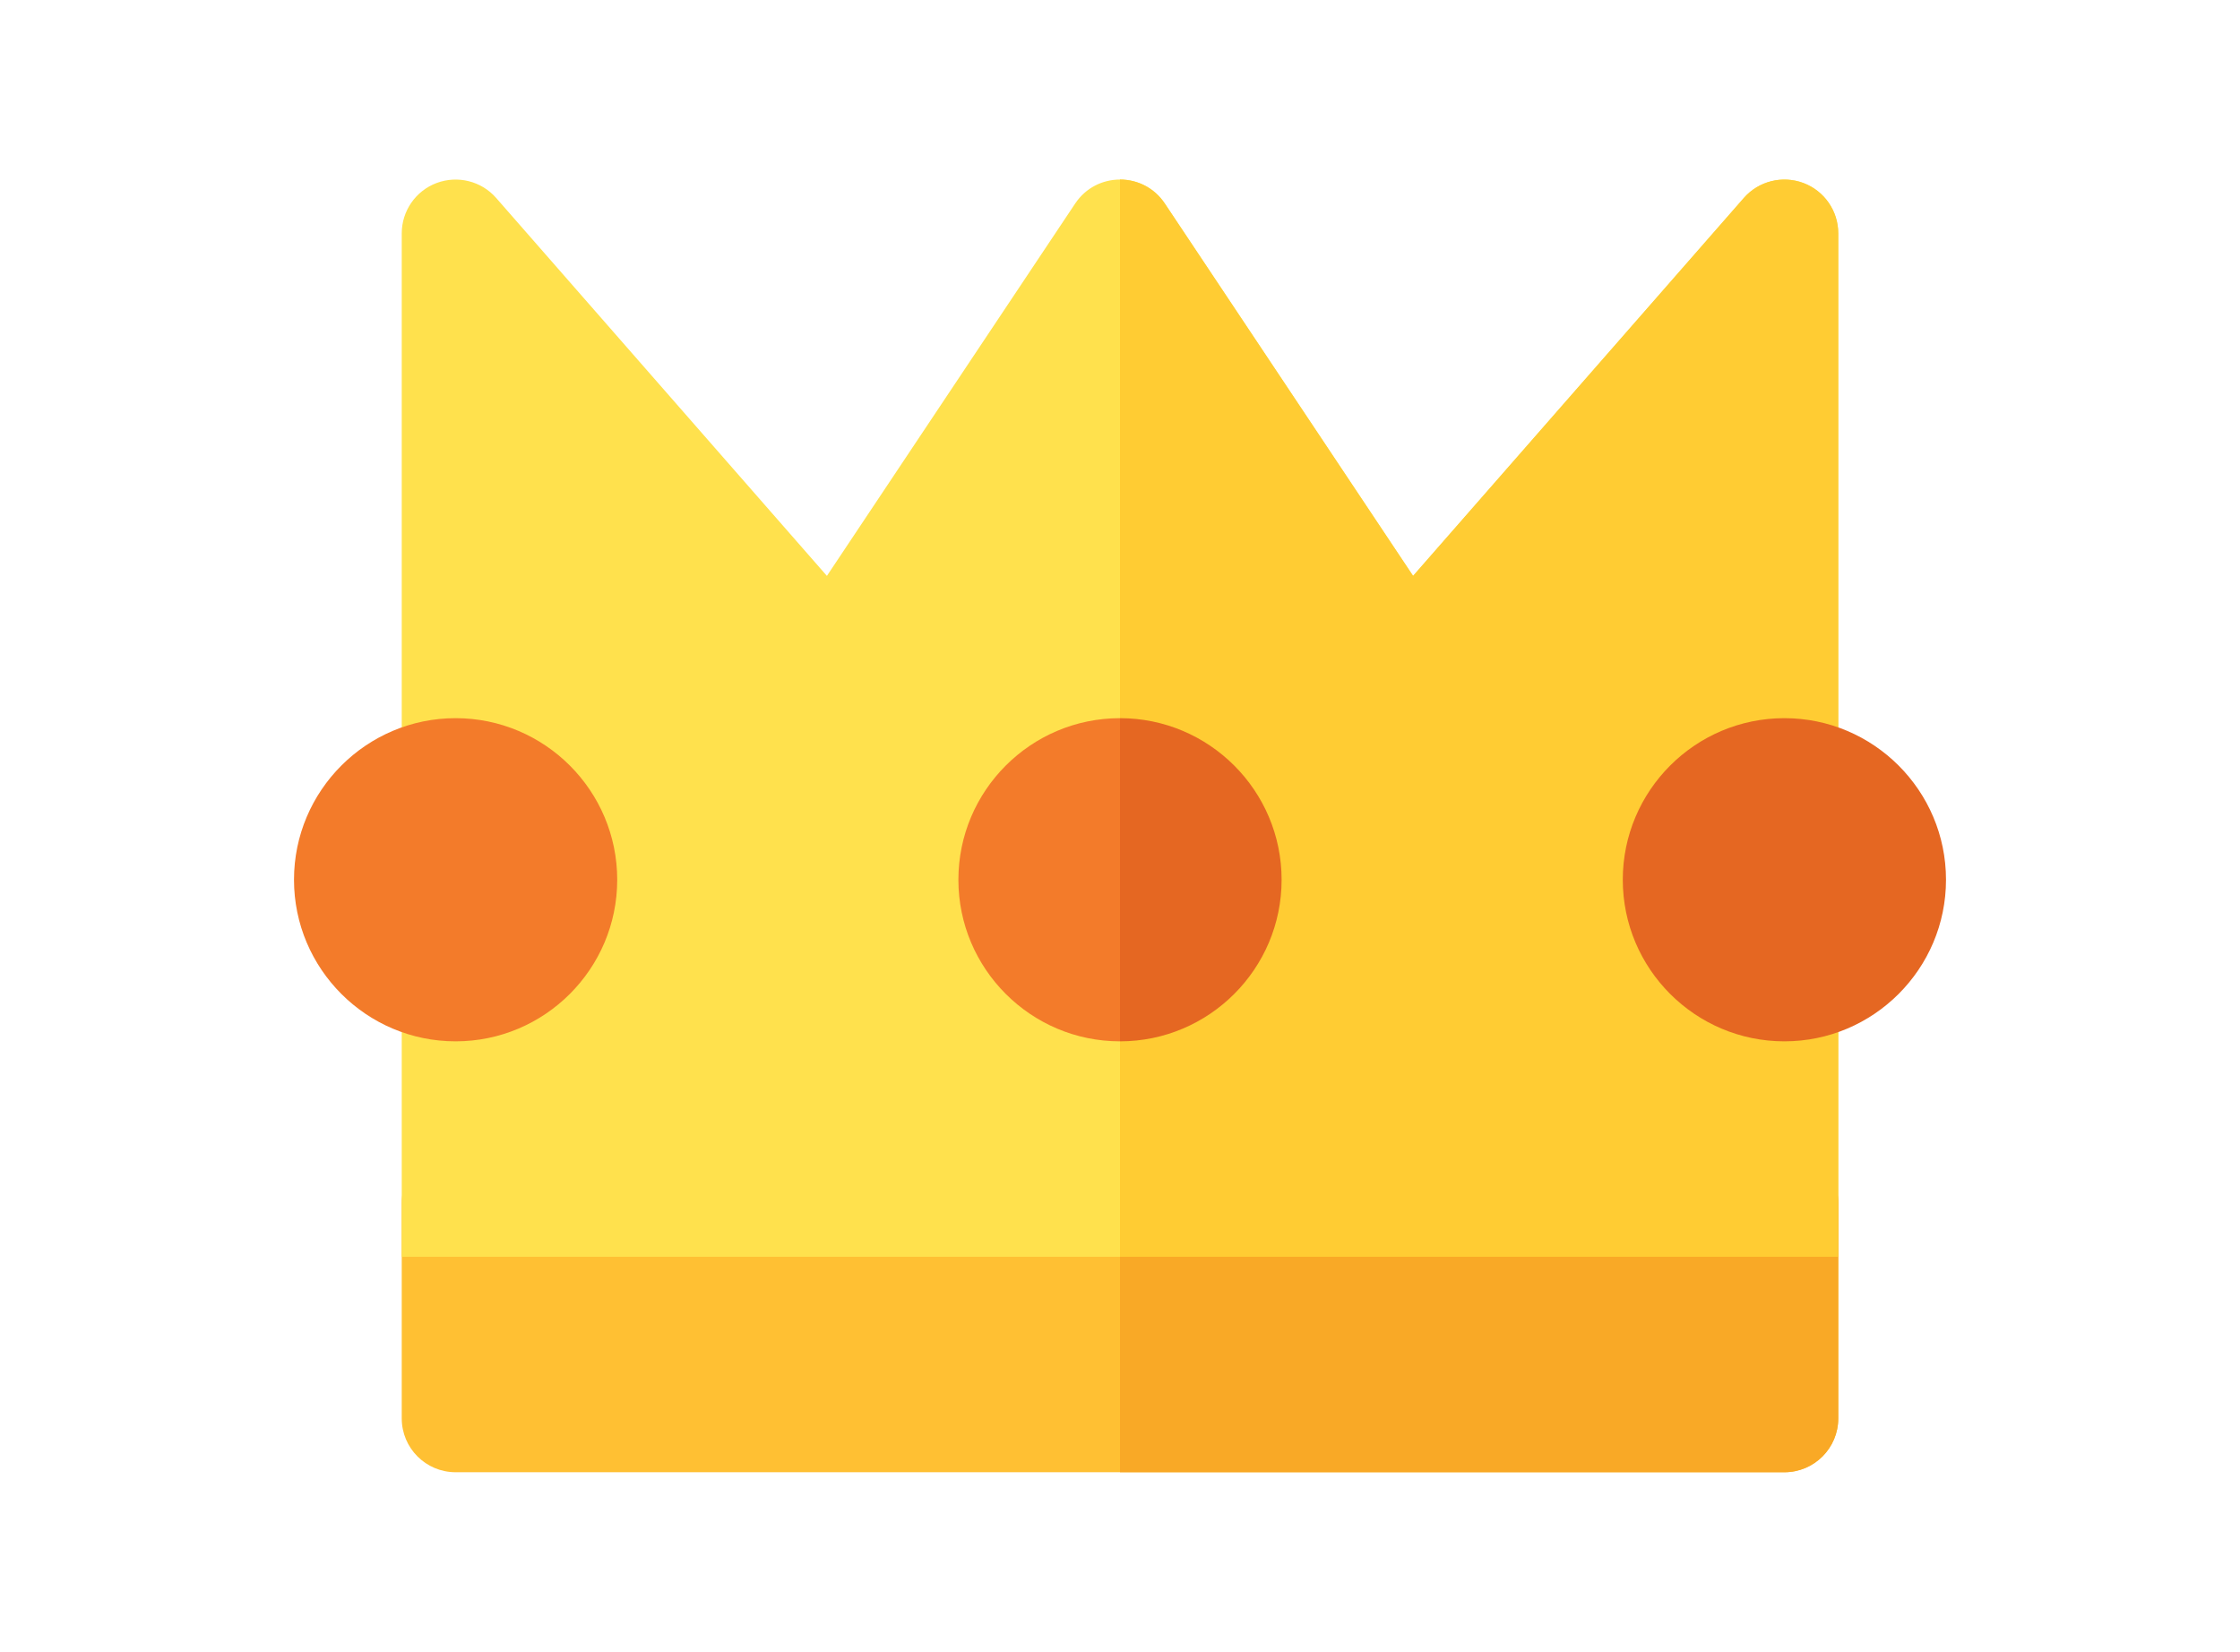 <?xml version="1.0" encoding="iso-8859-1"?>
<!-- Uploaded to: SVG Repo, www.svgrepo.com, Generator: SVG Repo Mixer Tools -->
<svg width="560" height="413" version="1.1" id="Layer_1" xmlns="http://www.w3.org/2000/svg" xmlns:xlink="http://www.w3.org/1999/xlink"
	 viewBox="0 0 512 512" xml:space="preserve">
<path style="fill:#FFC033;" d="M461.913,456.348H50.087c-9.223,0-16.696-7.473-16.696-16.696V372.87
	c0-9.223,7.473-16.696,16.696-16.696h411.826c9.223,0,16.696,7.473,16.696,16.696v66.783
	C478.609,448.875,471.136,456.348,461.913,456.348z"/>
<path style="fill:#FFE14D;" d="M478.609,389.565H33.391V72.348c0-6.957,4.31-13.185,10.821-15.63
	c6.527-2.424,13.859-0.598,18.44,4.636l102.511,117.152l76.946-115.418c6.608-9.913,21.175-9.913,27.783,0l76.946,115.418
	L449.349,61.353c4.587-5.234,11.935-7.06,18.44-4.636c6.51,2.445,10.82,8.674,10.82,15.63V389.565z"/>
<g>
	<path style="fill:#F37B2A;" d="M256,322.783c-27.619,0-50.087-22.468-50.087-50.087s22.468-50.087,50.087-50.087
		s50.087,22.468,50.087,50.087S283.619,322.783,256,322.783z"/>
	<path style="fill:#F37B2A;" d="M50.087,322.783C22.468,322.783,0,300.315,0,272.696s22.468-50.087,50.087-50.087
		s50.087,22.468,50.087,50.087S77.706,322.783,50.087,322.783z"/>
</g>
<path style="fill:#F9A926;" d="M461.913,356.174H256v100.174h205.913c9.223,0,16.696-7.473,16.696-16.696V372.87
	C478.609,363.647,471.136,356.174,461.913,356.174z"/>
<path style="fill:#FFCC33;" d="M478.609,389.565V72.348c0-6.957-4.31-13.185-10.821-15.63c-6.506-2.424-13.853-0.598-18.44,4.636
	L346.837,178.505L269.891,63.087c-3.304-4.957-8.597-7.435-13.891-7.435v333.913H478.609z"/>
<g>
	<path style="fill:#E56722;" d="M306.087,272.696c0-27.619-22.468-50.087-50.087-50.087v100.174
		C283.619,322.783,306.087,300.315,306.087,272.696z"/>
	<path style="fill:#E56722;" d="M461.913,322.783c-27.619,0-50.087-22.468-50.087-50.087s22.468-50.087,50.087-50.087
		S512,245.077,512,272.696S489.532,322.783,461.913,322.783z"/>
</g>
</svg>